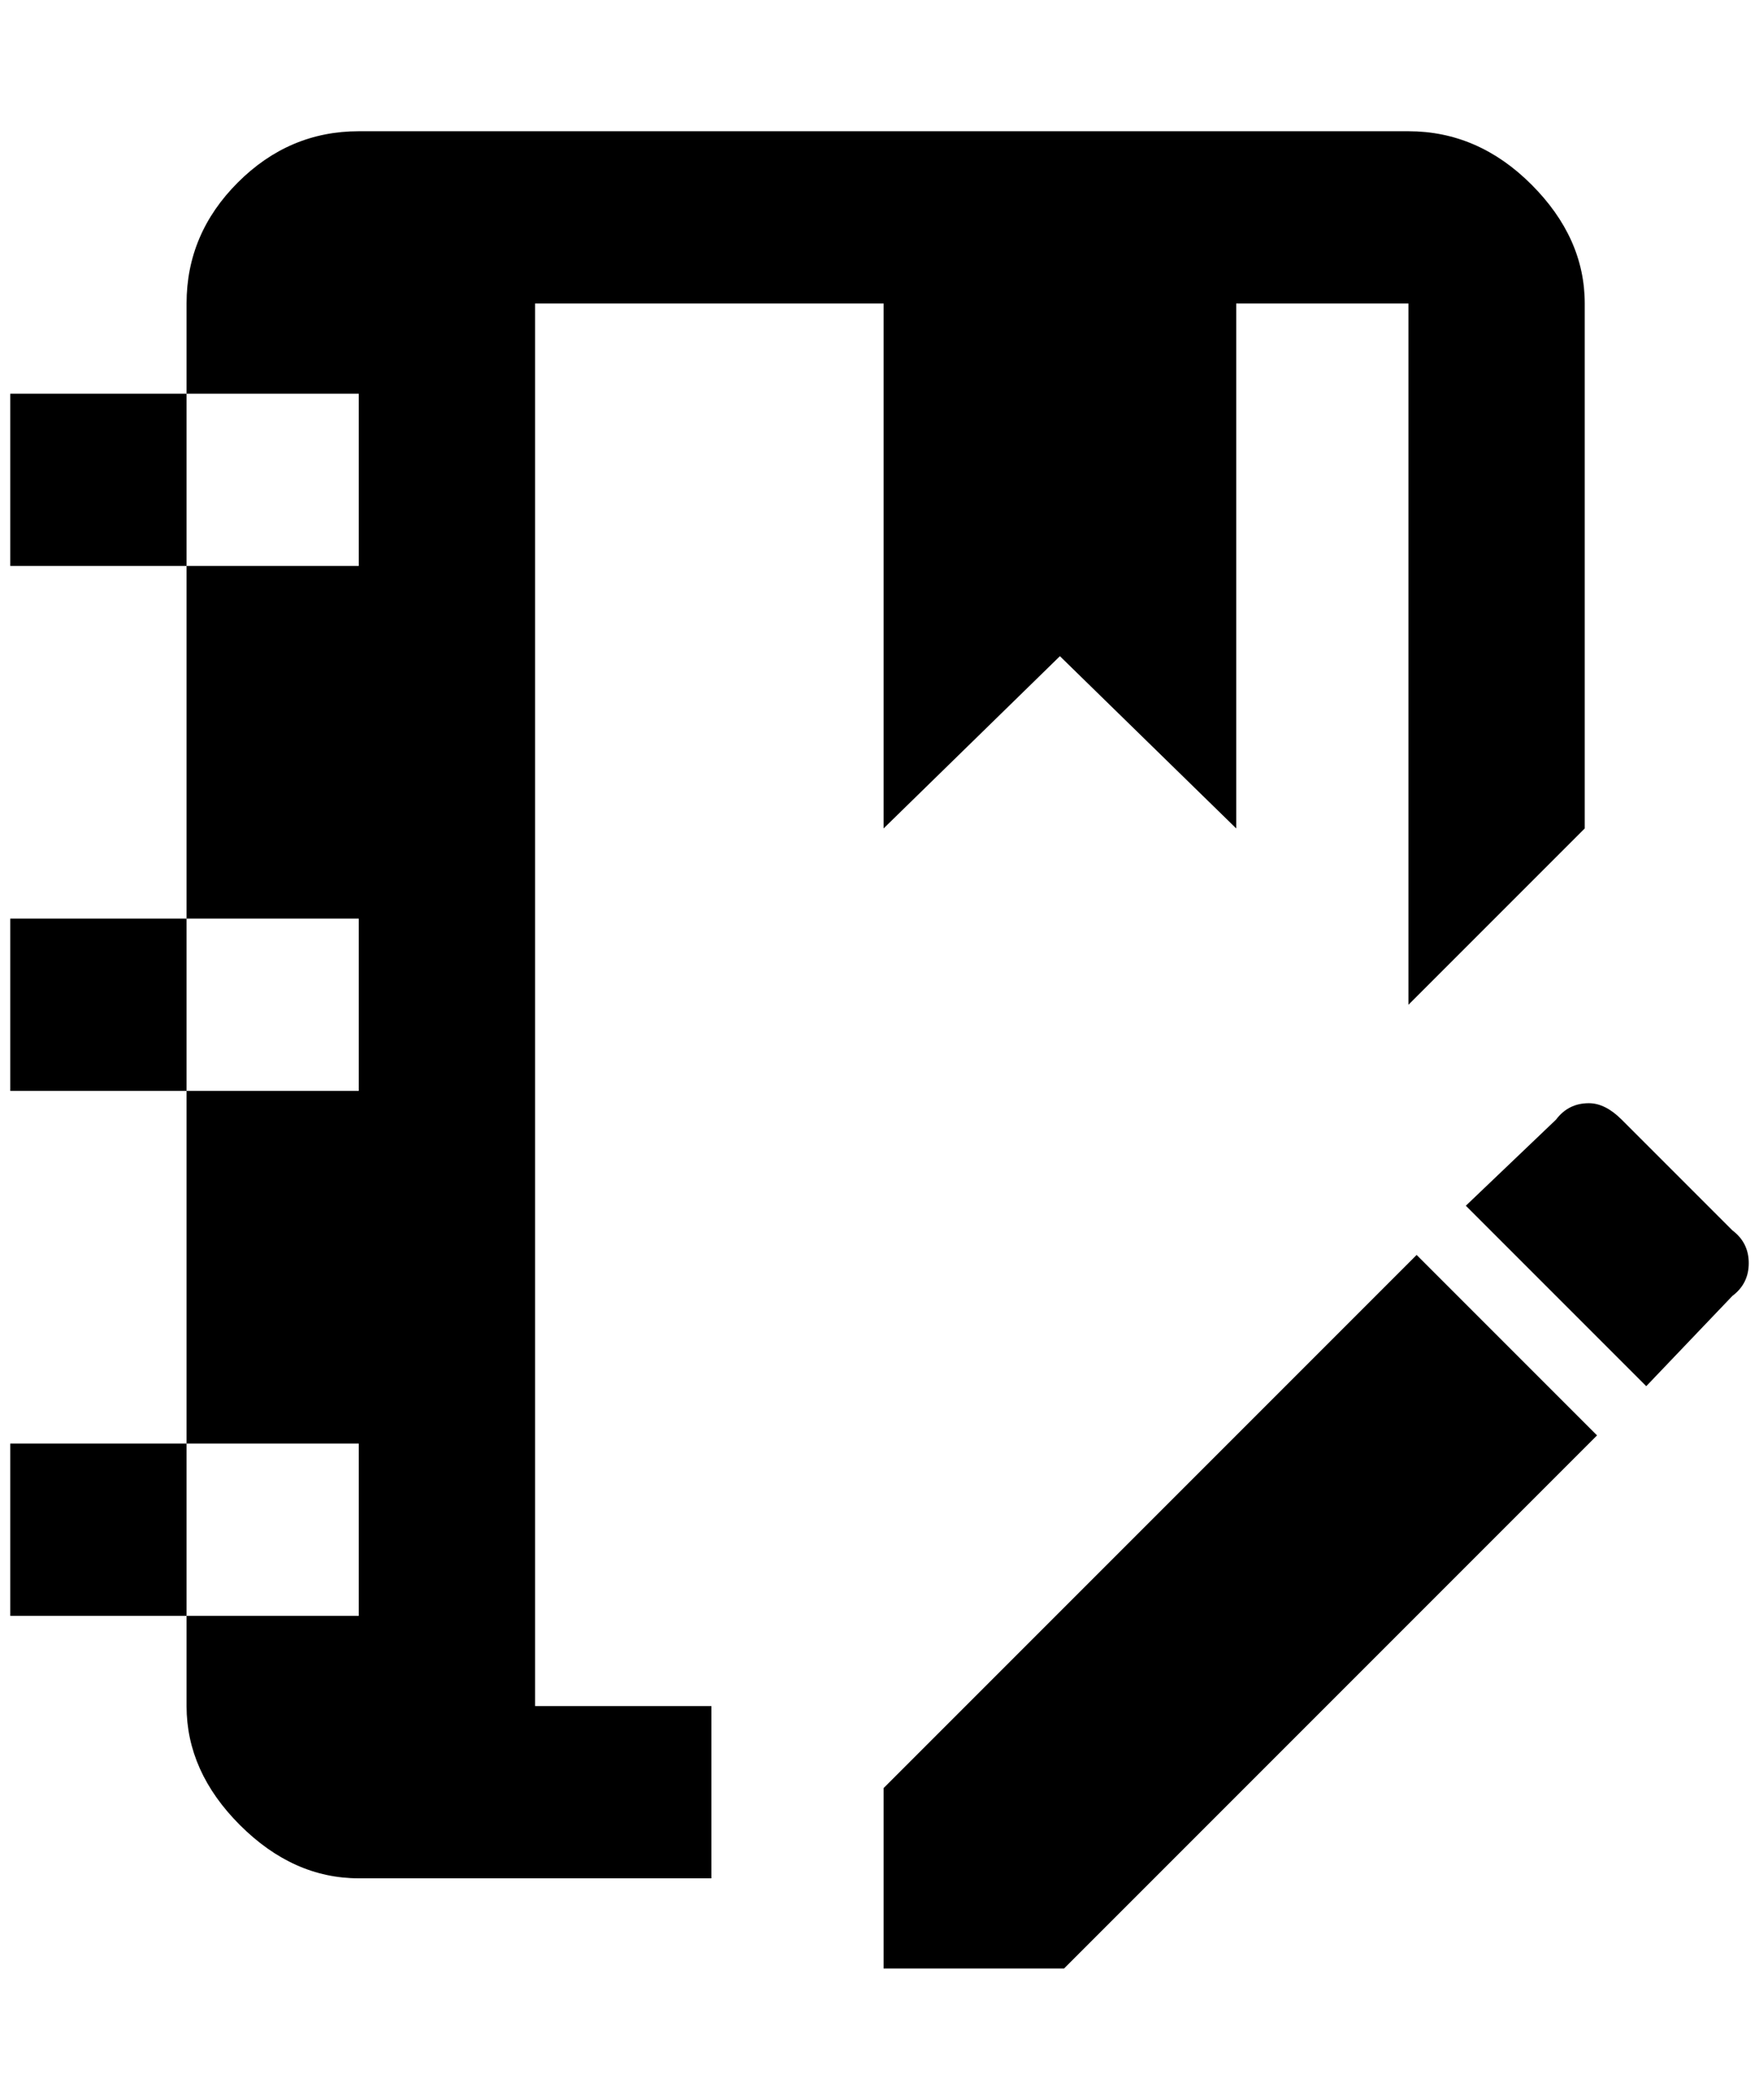 <?xml version="1.0" standalone="no"?>
<!DOCTYPE svg PUBLIC "-//W3C//DTD SVG 1.1//EN" "http://www.w3.org/Graphics/SVG/1.1/DTD/svg11.dtd" >
<svg xmlns="http://www.w3.org/2000/svg" xmlns:xlink="http://www.w3.org/1999/xlink" version="1.1" viewBox="-10 0 1716 2048">
   <path fill="currentColor"
d="M1372 1224l176 176l-520 520h-176v-176zM1540 1076q16 0 32 16l108 108q16 12 16 32t-16 32l-84 88l-176 -176l88 -84q12 -16 32 -16zM1196 296v512l-172 -168l-172 168v-512h-340v1368h172v168h-344q-64 0 -116 -52t-52 -116v-88h-172v-168h172v-344h-172v-168h172v-344
h-172v-168h172v-88q0 -68 50 -118t118 -50h1024q68 0 120 52t52 116v512l-172 172v-684h-168zM172 384v168h168v-168h-168zM172 896v168h168v-168h-168zM172 1408v168h168v-168h-168z" />
</svg>

